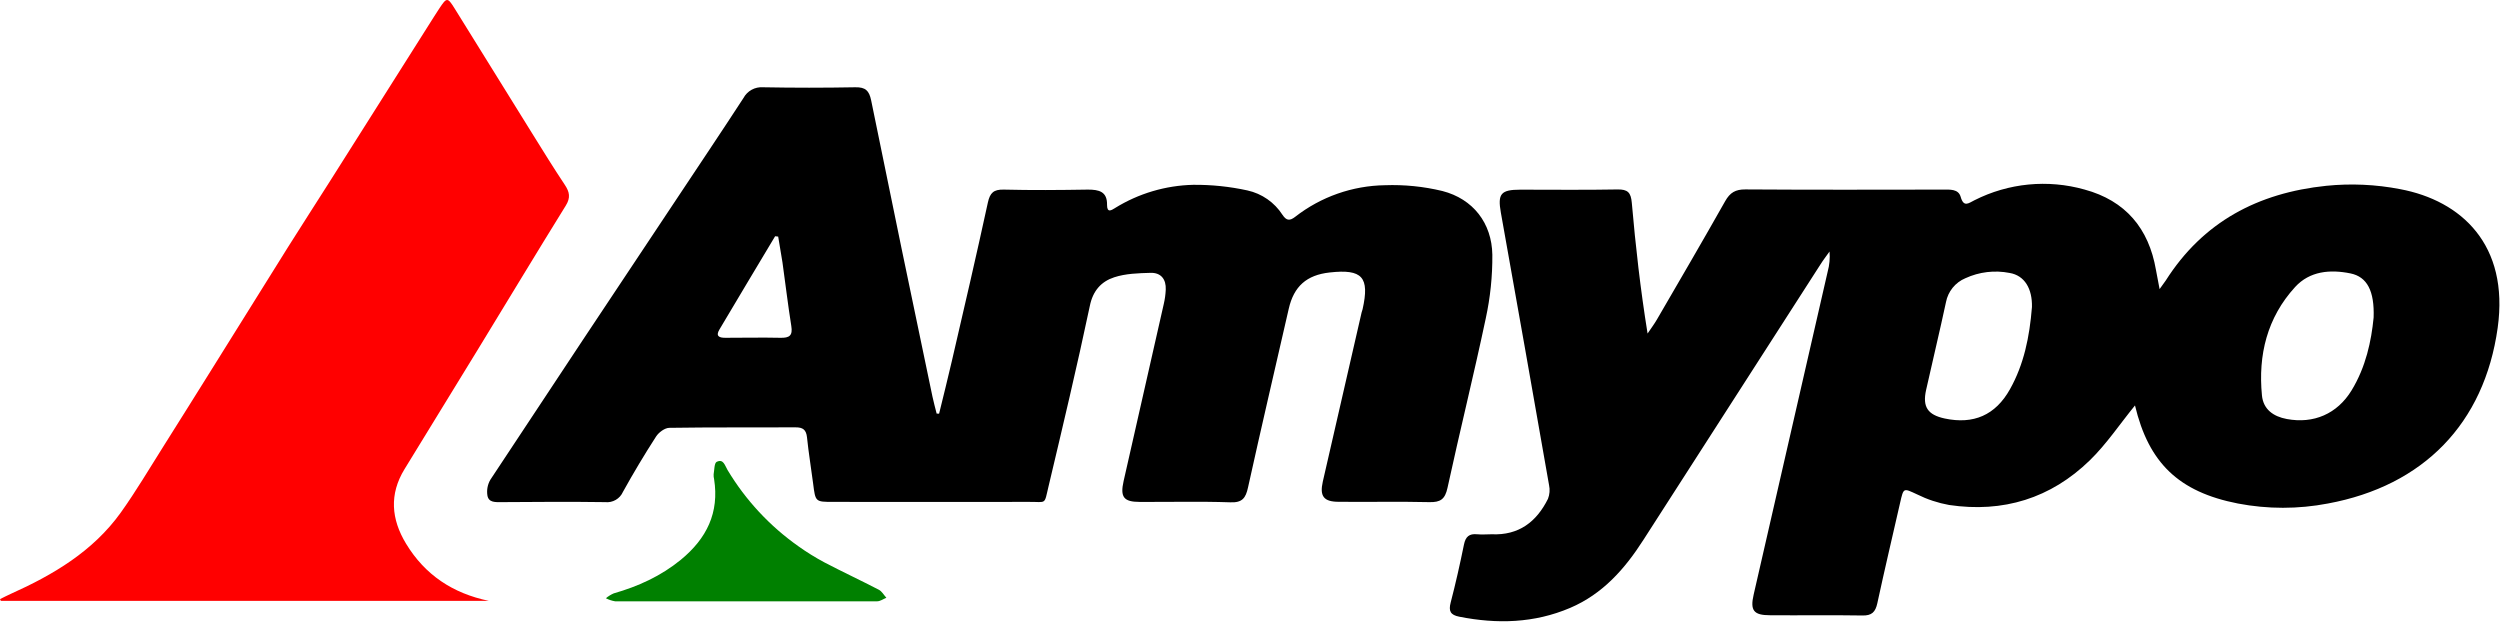 <svg xmlns="http://www.w3.org/2000/svg" width="816" height="203" viewBox="0 0 816 203" fill="none"><path d="M696.86 132.336C691.86 138.476 687.56 144.946 682.12 150.246C669.39 162.636 653.83 167.456 636.18 164.826C632.562 164.172 629.055 163.01 625.76 161.376C621.24 159.286 621.35 159.076 620.19 164.136C617.7 175.046 615.13 185.946 612.76 196.896C612.14 199.756 610.96 200.986 607.85 200.896C597.85 200.726 587.79 200.896 577.76 200.816C572.36 200.816 571.2 199.257 572.4 194.046C580.447 158.906 588.5 123.77 596.56 88.636C597.142 86.508 597.345 84.295 597.16 82.097C596.16 83.516 595.07 84.906 594.16 86.367C574.9 116.306 555.654 146.25 536.42 176.196C530.35 185.686 523.14 193.866 512.5 198.416C500.76 203.416 488.64 203.736 476.28 201.286C473.42 200.716 472.77 199.466 473.5 196.666C475.13 190.406 476.55 184.076 477.84 177.736C478.36 175.176 479.54 174.126 482.14 174.386C483.7 174.536 485.3 174.386 486.88 174.386C495.73 174.796 501.53 170.326 505.26 162.816C505.814 161.39 505.936 159.832 505.61 158.336C500.424 128.683 495.18 99.04 489.88 69.406C488.78 63.236 489.88 61.916 496.24 61.907C506.8 61.907 517.36 62.036 527.91 61.837C531.31 61.767 532.33 62.837 532.62 66.197C533.85 80.306 535.43 94.376 537.77 108.866C538.77 107.376 539.85 105.926 540.77 104.376C548.26 91.496 555.77 78.636 563.1 65.656C564.68 62.856 566.45 61.806 569.7 61.827C591.17 61.977 612.64 61.916 634.11 61.886C636.44 61.886 639.2 61.617 639.96 64.237C640.96 67.817 642.57 66.296 644.47 65.356C655.574 59.738 668.381 58.489 680.36 61.856C693.77 65.487 701.37 74.556 703.7 88.087C704.02 89.916 704.39 91.737 704.89 94.367C705.89 92.957 706.4 92.287 706.89 91.576C719.07 72.406 736.99 62.967 759.28 60.647C767.331 59.832 775.457 60.199 783.4 61.736C803.4 65.496 819.03 79.906 815.24 107.026C810.87 138.246 790.99 158.576 759.83 164.346C750.126 166.208 740.155 166.208 730.45 164.346C711.07 160.556 701.32 151.036 696.86 132.336ZM774.75 103.656C775.06 94.987 772.63 90.356 767.22 89.246C760.58 87.886 753.9 88.457 749.12 93.686C739.99 103.686 737.01 115.856 738.3 129.076C738.74 133.606 742 135.946 746.42 136.766C755.15 138.396 762.86 135.106 767.55 127.426C772.24 119.746 774 111.296 774.75 103.656ZM663.23 100.206C663.37 94.276 660.86 89.906 655.92 89.087C651.048 88.131 645.999 88.736 641.49 90.817C639.876 91.493 638.454 92.558 637.352 93.917C636.249 95.277 635.5 96.888 635.17 98.606C633.12 108.186 630.81 117.716 628.68 127.286C627.45 132.806 629.19 135.396 634.75 136.596C644.14 138.596 651.3 135.536 656.05 127.056C660.59 118.956 662.44 110.066 663.23 100.206Z" fill="black"></path><path d="M306.521 135.026C307.921 129.286 309.361 123.566 310.691 117.816C314.691 100.596 318.691 83.376 322.441 66.106C323.131 62.956 324.311 61.806 327.631 61.886C336.781 62.116 345.931 62.036 355.091 61.886C358.701 61.886 361.431 62.506 361.341 66.886C361.341 69.556 362.741 68.666 363.971 67.886C371.643 63.143 380.443 60.533 389.461 60.326C395.411 60.271 401.348 60.885 407.161 62.156C411.871 63.193 415.98 66.051 418.591 70.106C419.891 72.046 420.941 72.166 422.751 70.766C431.141 64.229 441.436 60.609 452.071 60.456C458.371 60.23 464.673 60.866 470.801 62.346C480.801 64.916 486.941 72.826 487.101 83.156C487.155 90.138 486.434 97.104 484.951 103.926C481.041 122.426 476.471 140.776 472.461 159.246C471.651 162.966 470.161 163.986 466.511 163.896C456.661 163.656 446.801 163.896 436.941 163.786C432.071 163.786 430.681 161.966 431.761 157.206C435.967 138.773 440.194 120.35 444.441 101.936C444.521 101.596 444.671 101.266 444.751 100.936C447.091 90.446 444.681 87.746 434.001 88.936C426.471 89.766 422.321 93.466 420.651 100.766C416.201 120.216 411.651 139.636 407.351 159.116C406.591 162.586 405.481 164.116 401.561 163.956C391.711 163.616 381.851 163.876 371.991 163.826C366.781 163.826 365.571 162.236 366.741 157.046C371.087 137.753 375.461 118.47 379.861 99.196C380.218 97.666 380.432 96.106 380.501 94.536C380.651 91.166 378.961 88.966 375.571 89.056C371.571 89.166 367.431 89.286 363.711 90.496C359.471 91.876 356.711 94.866 355.711 99.896C351.551 119.586 346.891 139.176 342.241 158.756C340.771 164.976 341.661 163.756 335.791 163.816C314.491 163.886 293.201 163.816 271.901 163.816C266.121 163.816 266.161 163.816 265.401 157.816C264.771 152.816 263.911 147.766 263.401 142.716C263.131 140.276 262.071 139.466 259.671 139.486C245.941 139.556 232.211 139.426 218.481 139.646C216.991 139.646 215.001 141.136 214.131 142.496C210.331 148.39 206.731 154.406 203.331 160.546C202.844 161.647 202.02 162.565 200.977 163.167C199.935 163.769 198.728 164.025 197.531 163.896C186.261 163.736 175.001 163.816 163.731 163.896C161.731 163.896 159.461 164.106 159.081 161.666C158.815 159.9 159.165 158.096 160.071 156.556C180.171 126.103 200.341 95.7 220.581 65.346C227.951 54.246 235.391 43.176 242.661 32.006C243.272 30.863 244.202 29.921 245.338 29.296C246.474 28.671 247.768 28.39 249.061 28.486C259.061 28.673 269.094 28.673 279.161 28.486C282.481 28.426 283.691 29.556 284.351 32.786C290.917 65.02 297.584 97.236 304.351 129.436C304.741 131.306 305.261 133.136 305.721 134.996L306.521 135.026ZM254.001 77.226L253.001 77.106C246.931 87.266 240.831 97.406 234.801 107.586C233.541 109.716 234.731 110.276 236.801 110.256C242.801 110.256 248.721 110.126 254.671 110.256C257.671 110.336 258.791 109.556 258.281 106.396C257.181 99.516 256.371 92.586 255.401 85.676C254.941 82.876 254.451 80.056 254.001 77.226Z" fill="black"></path><path d="M159.52 196.116H0.27L0 195.556C1.14 194.996 2.27 194.396 3.43 193.876C17.37 187.626 30.34 179.966 39.43 167.296C44.43 160.296 48.78 152.896 53.37 145.646C58.71 137.196 63.99 128.726 69.29 120.256C77.557 107.016 85.817 93.783 94.07 80.556C98.55 73.426 103.13 66.366 107.63 59.256C118.963 41.35 130.297 23.43 141.63 5.496C142.19 4.616 142.76 3.726 143.34 2.846C145.84 -0.944 146.07 -0.954 148.44 2.846C156.86 16.44 165.283 30.01 173.71 43.556C177.22 49.206 180.71 54.856 184.4 60.396C185.91 62.686 186.27 64.516 184.69 67.076C175.09 82.566 165.69 98.176 156.19 113.726C148.19 126.886 140.03 139.986 132.02 153.156C127.02 161.336 127.69 169.476 132.54 177.466C138.72 187.656 147.76 193.646 159.52 196.116Z" fill="red"></path><path d="M243.01 196.266C228.93 196.266 214.85 196.266 200.76 196.266C199.713 196.092 198.701 195.755 197.76 195.266C198.528 194.623 199.383 194.091 200.3 193.686C208.3 191.386 215.71 188.046 222.25 182.686C230.68 175.746 234.81 167.336 233.08 156.386C232.947 155.877 232.896 155.351 232.93 154.826C233.18 153.406 233.12 151.146 233.93 150.746C236.15 149.666 236.58 151.936 237.48 153.426C243.368 163.235 251.239 171.705 260.59 178.296C263.299 180.232 266.132 181.989 269.07 183.556C274.95 186.636 280.97 189.436 286.86 192.496C287.86 193.016 288.5 194.226 289.31 195.116C288.31 195.516 287.31 196.266 286.31 196.266C271.88 196.296 257.44 196.266 243.01 196.266Z" fill="green"></path></svg>